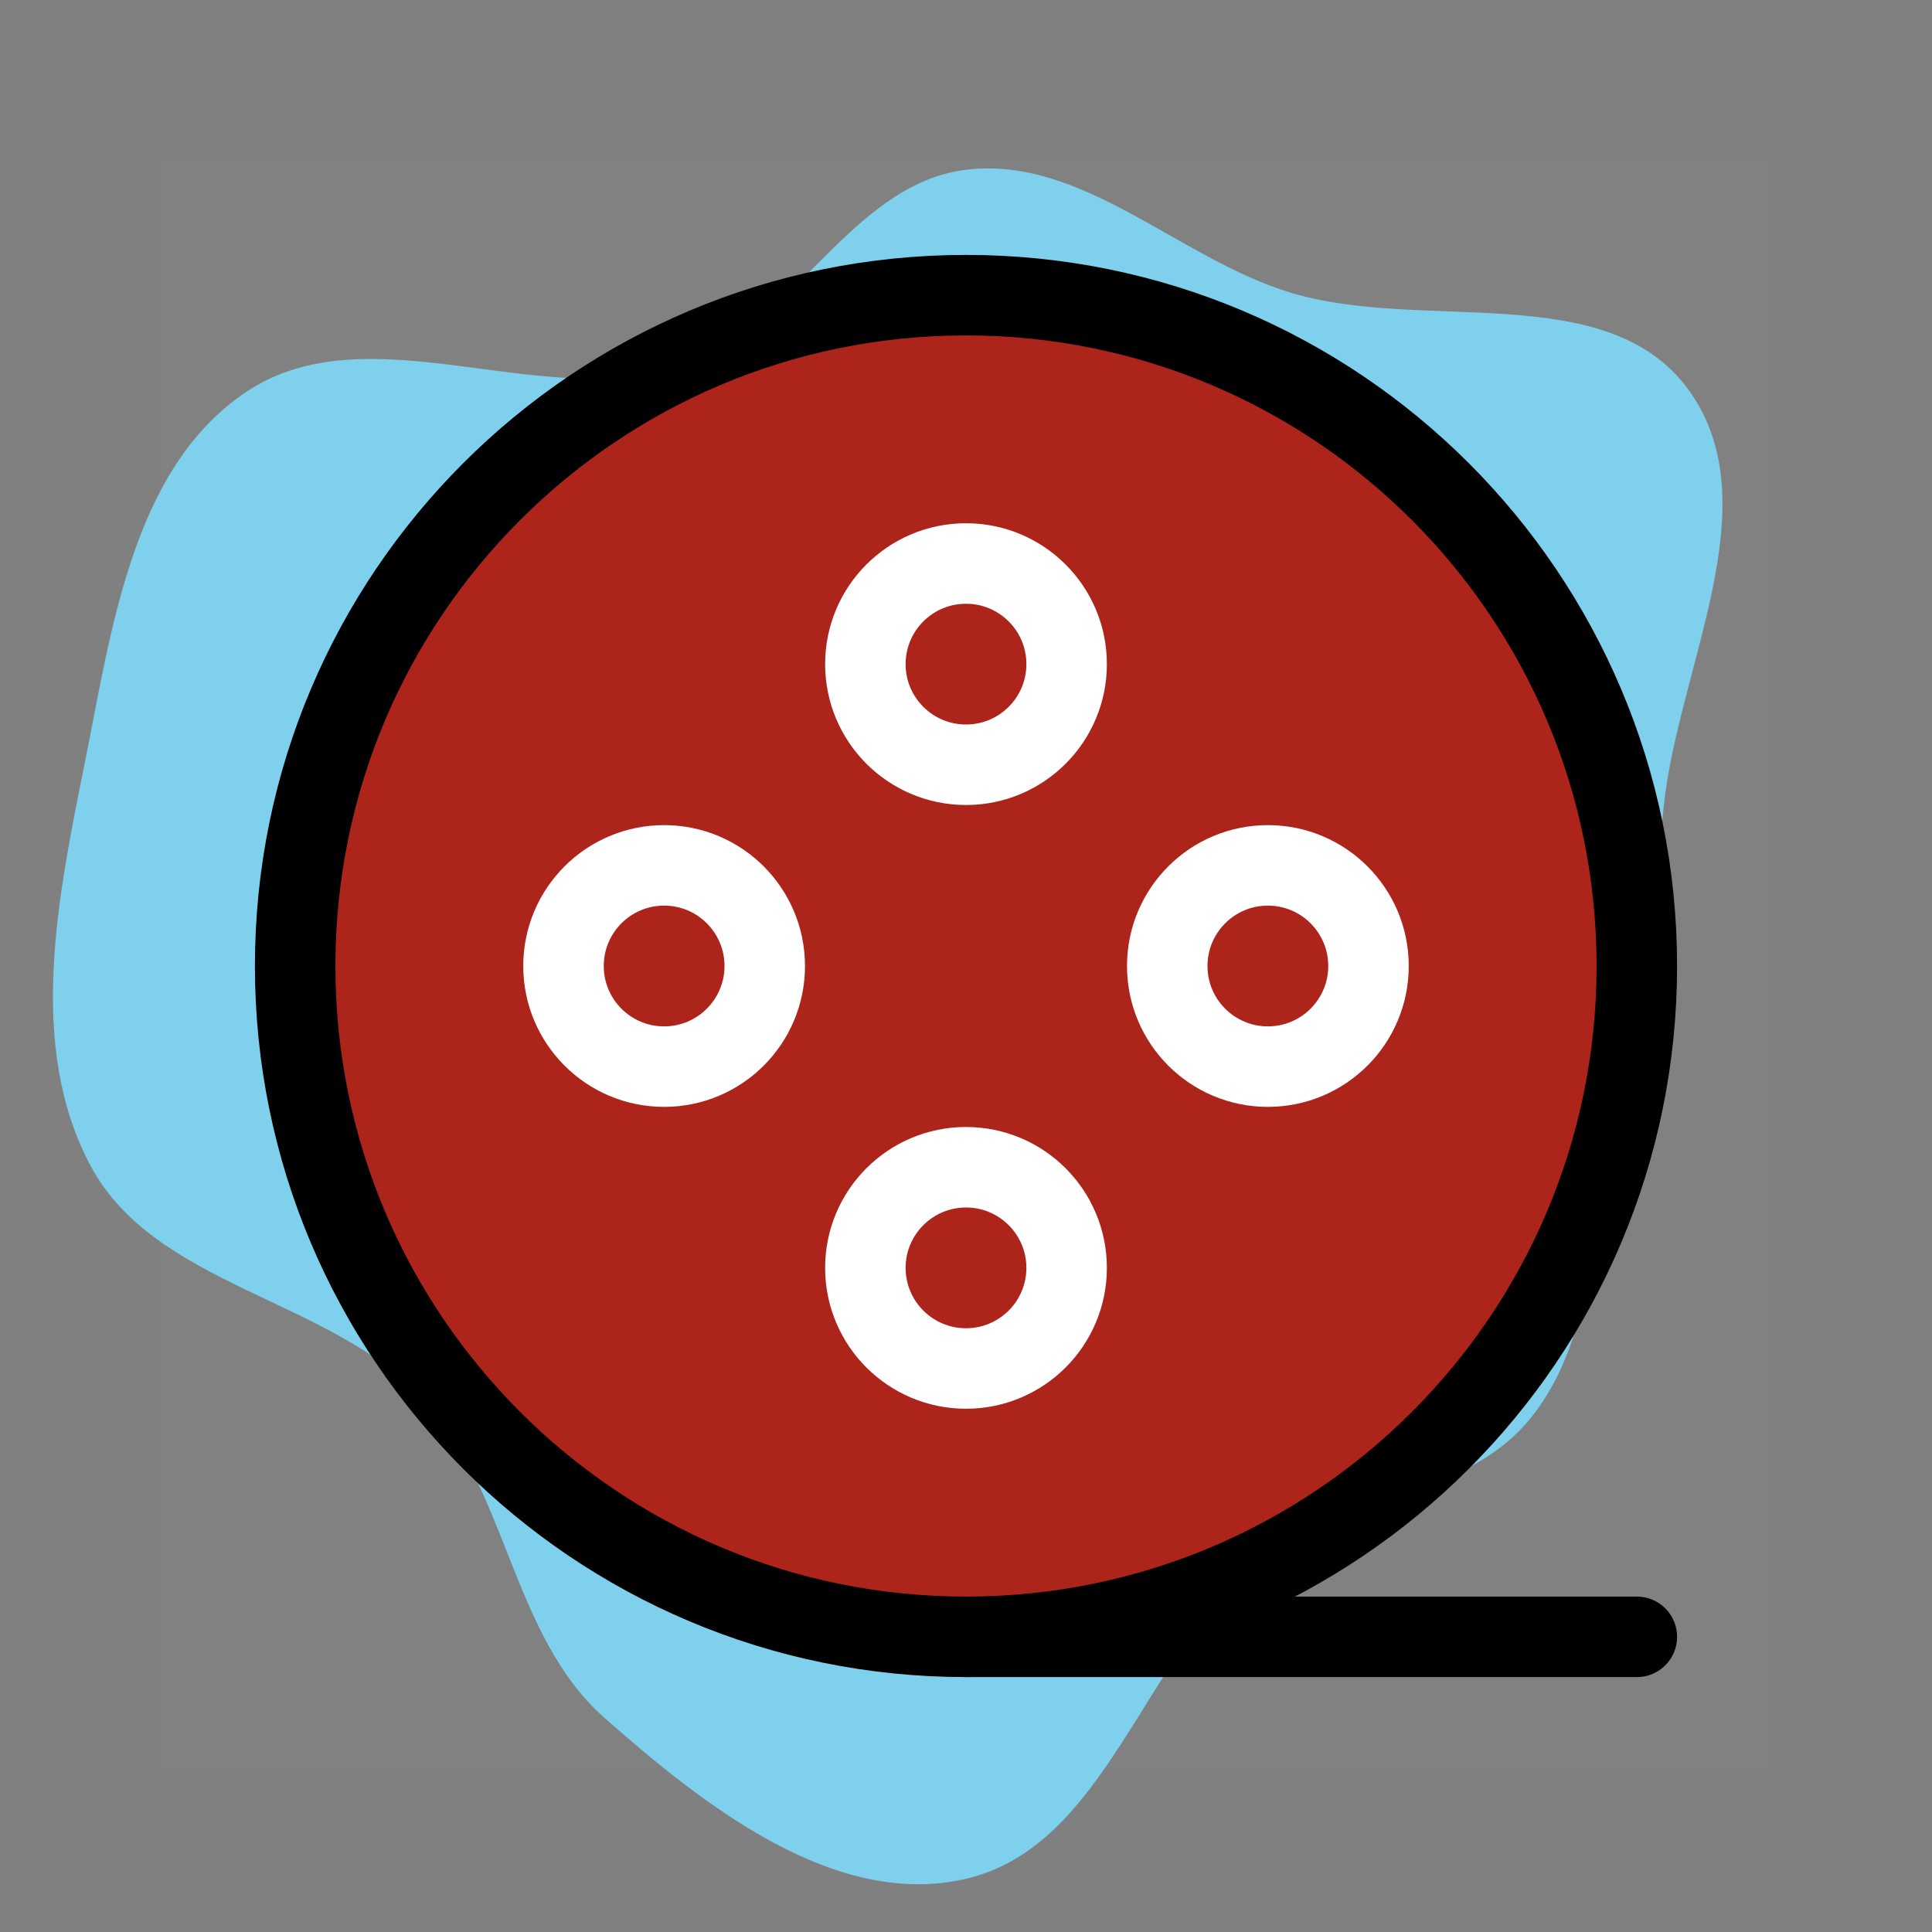 <!DOCTYPE svg PUBLIC "-//W3C//DTD SVG 1.1//EN" "http://www.w3.org/Graphics/SVG/1.1/DTD/svg11.dtd">
<!-- Uploaded to: SVG Repo, www.svgrepo.com, Transformed by: SVG Repo Mixer Tools -->
<svg width="800px" height="800px" viewBox="-4.8 -4.8 57.60 57.60" fill="none" xmlns="http://www.w3.org/2000/svg" transform="rotate(0)">
<rect x="-4.8" y="-4.8" width="57.60" height="57.60" fill="#808080" stroke="none"/>
<g id="SVGRepo_bgCarrier" stroke-width="0">
<path transform="translate(-4.8, -4.8), scale(1.8)" d="M16,31.119C18.32,30.576,18.936,27.434,20.781,25.928C22.141,24.817,24.275,24.846,25.367,23.47C26.459,22.095,26.348,20.163,26.72,18.447C27.088,16.747,27.376,15.092,27.556,13.363C27.797,11.04,29.34,8.346,27.967,6.456C26.621,4.602,23.564,5.514,21.371,4.846C19.517,4.281,17.925,2.576,16,2.812C14.06,3.049,13.094,5.511,11.226,6.087C8.917,6.8,6.086,5.147,4.077,6.492C2.188,7.756,1.846,10.439,1.398,12.667C0.956,14.866,0.443,17.332,1.5,19.309C2.571,21.312,5.466,21.504,7.013,23.167C8.409,24.666,8.471,27.089,10.006,28.447C11.665,29.915,13.843,31.623,16,31.119" fill="#7ed0ec" strokewidth="0"/>
</g>
<g id="SVGRepo_tracerCarrier" stroke-linecap="round" stroke-linejoin="round" stroke="#CCCCCC" stroke-width="0.096"/>
<g id="SVGRepo_iconCarrier"> <rect width="48" height="48" fill="white" fill-opacity="0.01"/> <path d="M24 44C35.046 44 44 35.046 44 24C44 12.954 35.046 4 24 4C12.954 4 4 12.954 4 24C4 35.046 12.954 44 24 44Z" fill="#ad241b" stroke="#000000" stroke-width="2.4" stroke-linejoin="round"/> <path d="M24 18C25.657 18 27 16.657 27 15C27 13.343 25.657 12 24 12C22.343 12 21 13.343 21 15C21 16.657 22.343 18 24 18Z" fill="#ad241b" stroke="white" stroke-width="2.4" stroke-linejoin="round"/> <path d="M24 36C25.657 36 27 34.657 27 33C27 31.343 25.657 30 24 30C22.343 30 21 31.343 21 33C21 34.657 22.343 36 24 36Z" fill="#ad241b" stroke="white" stroke-width="2.4" stroke-linejoin="round"/> <path d="M15 27C16.657 27 18 25.657 18 24C18 22.343 16.657 21 15 21C13.343 21 12 22.343 12 24C12 25.657 13.343 27 15 27Z" fill="#ad241b" stroke="white" stroke-width="2.4" stroke-linejoin="round"/> <path d="M33 27C34.657 27 36 25.657 36 24C36 22.343 34.657 21 33 21C31.343 21 30 22.343 30 24C30 25.657 31.343 27 33 27Z" fill="#ad241b" stroke="white" stroke-width="2.4" stroke-linejoin="round"/> <path d="M24 44H44" stroke="#000000" stroke-width="2.4" stroke-linecap="round"/> </g>
</svg>